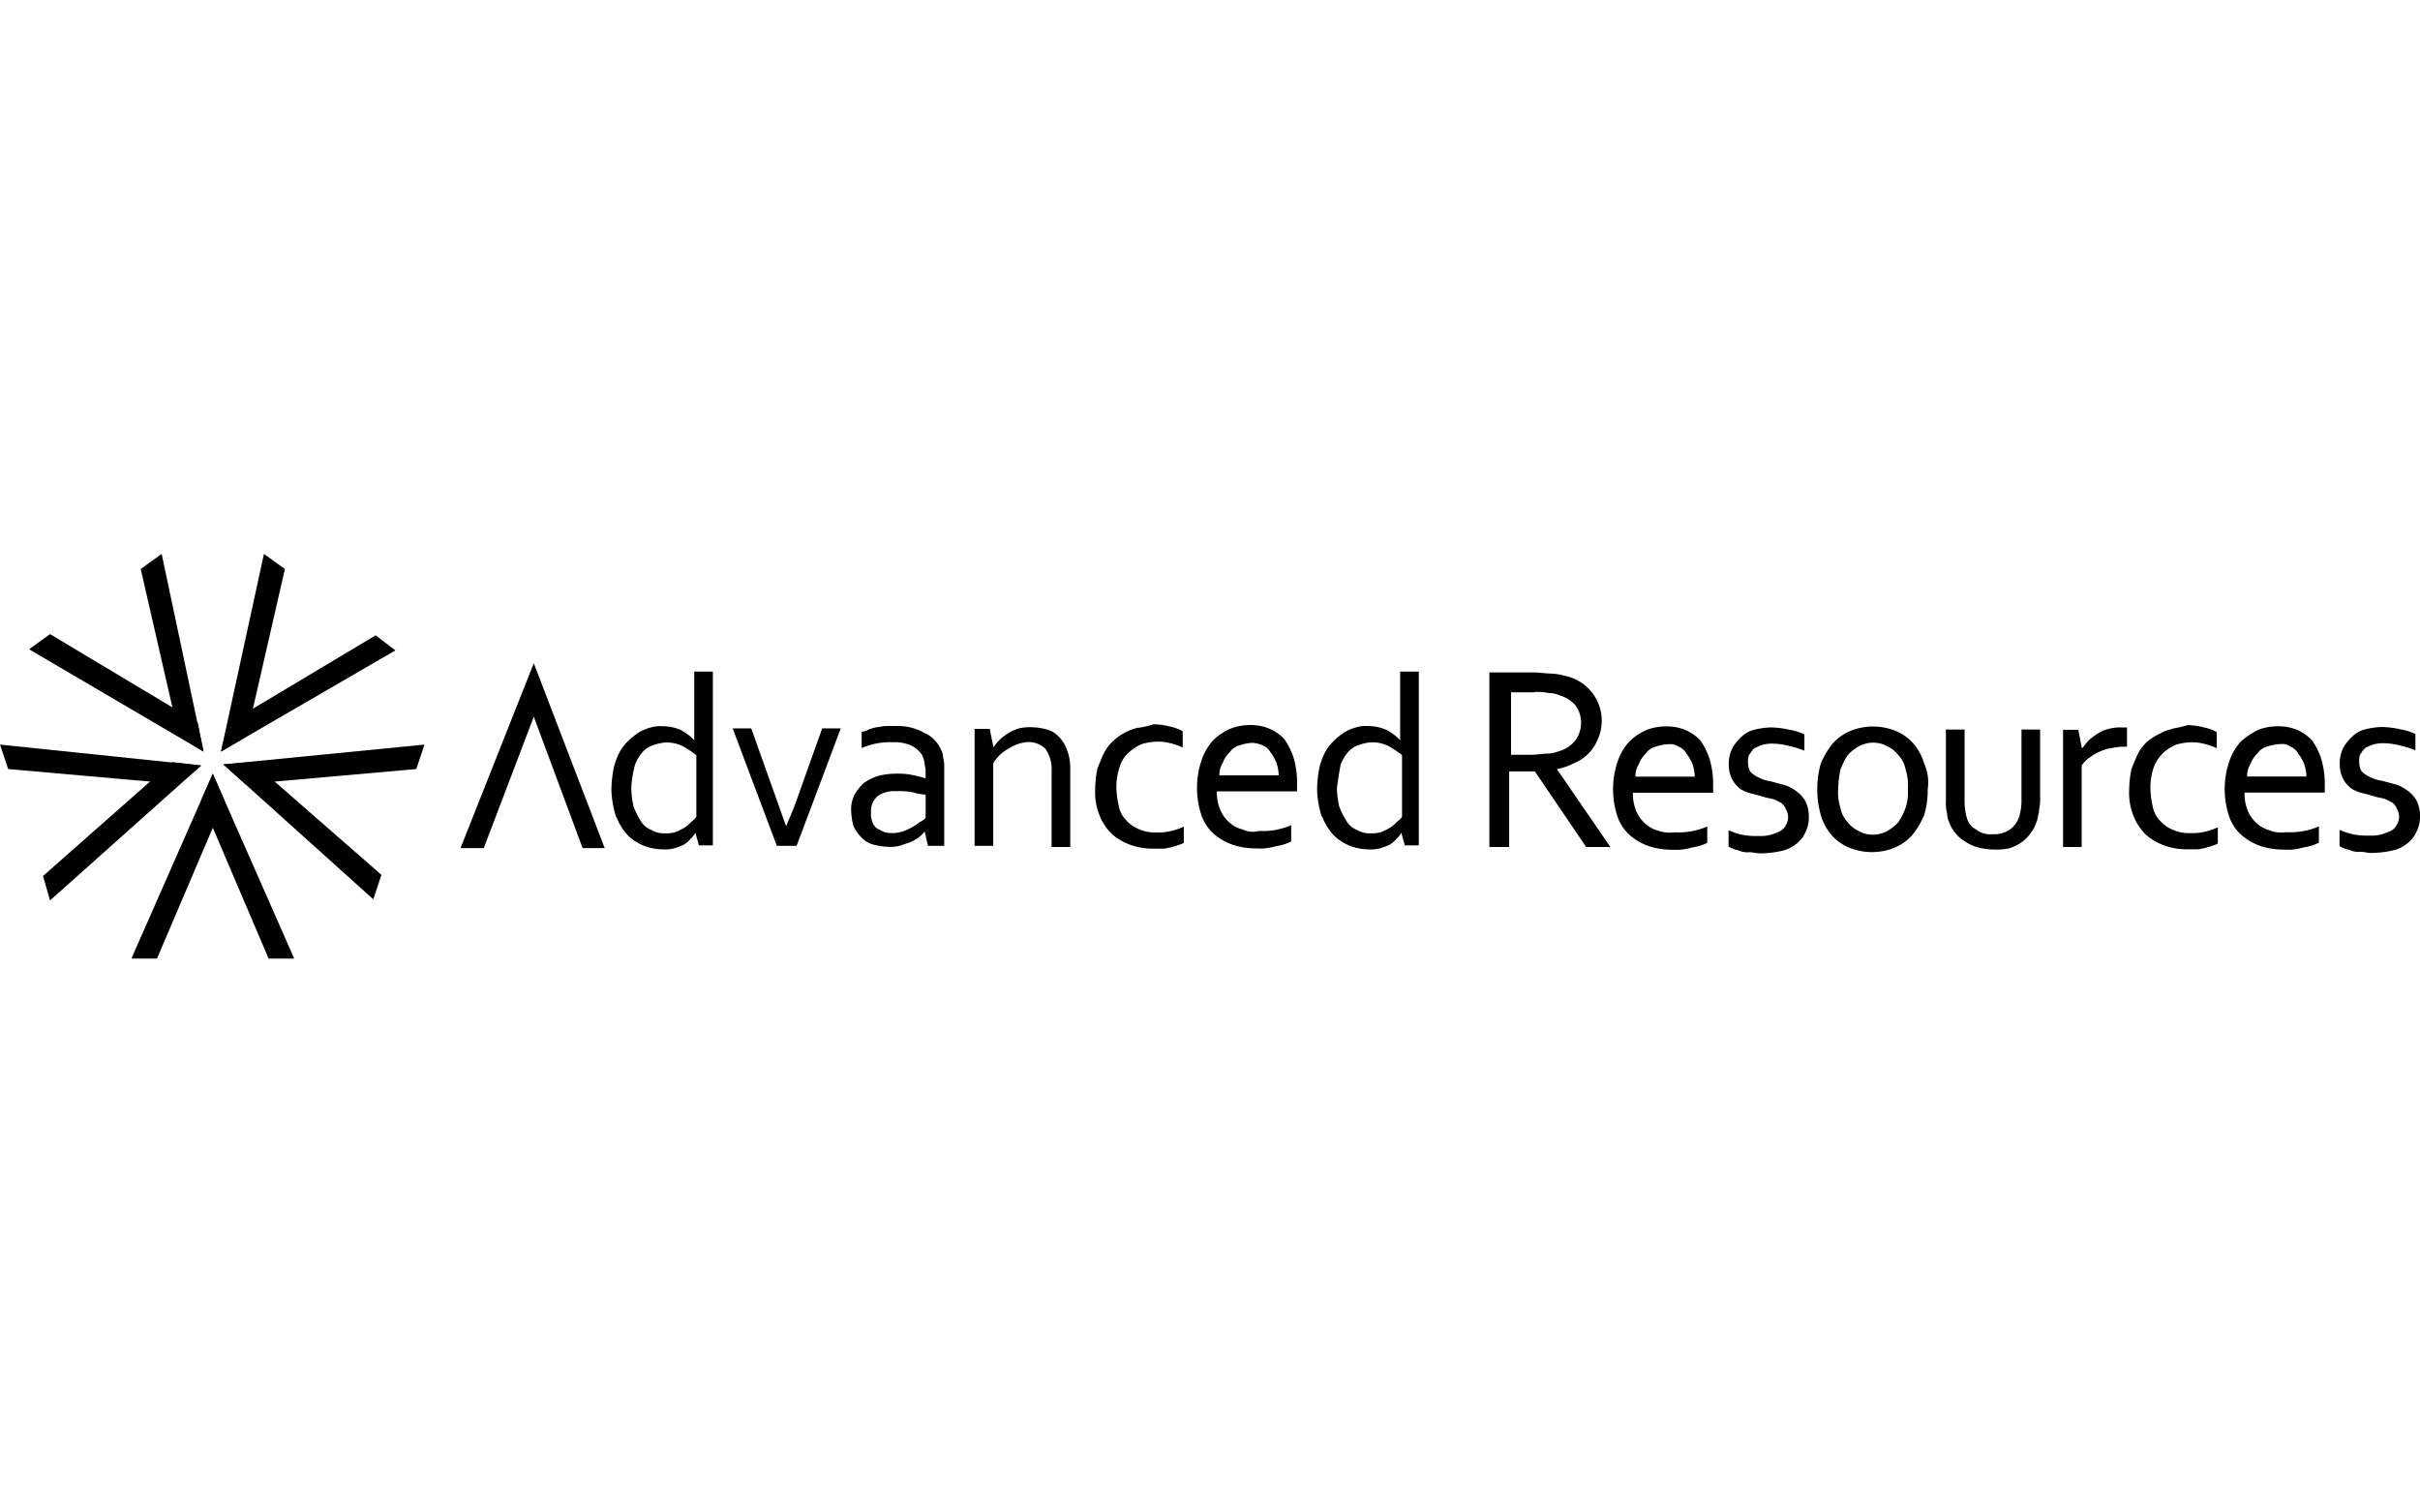 <svg id="Layer_1" data-name="Layer 1" xmlns="http://www.w3.org/2000/svg" viewBox="0 0 400 66.89" width="400" height="250"><title>advanced_resources.colors-white</title><path class="cls-1" d="M390.2,124.62a3.37,3.37,0,0,1,.77-1,9.37,9.37,0,0,1,1.35-.58,5.93,5.93,0,0,1,1.92-.19,11.25,11.25,0,0,1,2.5.38,17.85,17.85,0,0,1,2.5.77v-2.69a9.52,9.52,0,0,0-2.5-.77,14.94,14.94,0,0,0-3.08-.38,13,13,0,0,0-2.69.38,4.58,4.58,0,0,0-2.11,1.15,7.53,7.53,0,0,0-1.54,1.92,5.58,5.58,0,0,0-.58,2.69,5.32,5.32,0,0,0,.58,2.5,5.18,5.18,0,0,0,1.35,1.54,5.76,5.76,0,0,0,1.92.77c0.77,0.19,1.35.38,2.11,0.58,0.58,0.19,1,.19,1.54.38a6.4,6.4,0,0,1,1.15.58,1.92,1.92,0,0,1,.77,1,2.55,2.55,0,0,1,0,2.69,2.32,2.32,0,0,1-1,1,13.24,13.24,0,0,1-1.54.58,6.54,6.54,0,0,1-1.92.19,12.69,12.69,0,0,1-2.69-.19,10.84,10.84,0,0,1-2.31-.77v2.69a2.82,2.82,0,0,0,.77.38c0.38,0.19.77,0.19,1.15,0.38a3.75,3.75,0,0,0,1.54.19c0.58,0,1.15.19,1.92,0.19a16.93,16.93,0,0,0,3.27-.38,6,6,0,0,0,2.5-1.15,4.88,4.88,0,0,0,1.54-1.92A5.32,5.32,0,0,0,400,135a5.58,5.58,0,0,0-.58-2.69,5.18,5.18,0,0,0-1.35-1.54,7.79,7.79,0,0,0-1.73-1c-0.58-.19-1.35-0.38-2.11-0.58-0.58-.19-1-0.19-1.54-0.38a9.37,9.37,0,0,1-1.35-.58,4.19,4.19,0,0,1-1-.77,2.78,2.78,0,0,1-.38-1.35,3.3,3.3,0,0,1,.19-1.54M375.4,137.3a5.24,5.24,0,0,1-2.31-1.15,6,6,0,0,1-1.54-2.11A7.32,7.32,0,0,1,371,131h13.26v-1.15a14.51,14.51,0,0,0-.58-4.42,11.49,11.49,0,0,0-1.54-3.08,7.31,7.31,0,0,0-2.5-1.73,8,8,0,0,0-3.08-.58,9,9,0,0,0-3.27.58,12.55,12.55,0,0,0-2.88,1.92,9.2,9.2,0,0,0-1.92,3.27,14.22,14.22,0,0,0,0,9.23,7.32,7.32,0,0,0,2.11,3.08,9.75,9.75,0,0,0,3.08,1.73,12.39,12.39,0,0,0,3.84.58,9,9,0,0,0,3.27-.38,7.67,7.67,0,0,0,2.5-.77v-2.69a12.43,12.43,0,0,1-2.5.77,12.73,12.73,0,0,1-2.88.19,5.9,5.9,0,0,1-2.5-.19m3.08-14a2.58,2.58,0,0,1,1.35,1.15,7.79,7.79,0,0,1,1,1.73,6.91,6.91,0,0,1,.38,2.11h-9.8a3.87,3.87,0,0,1,.58-2.11,4.54,4.54,0,0,1,1.15-1.73,2.8,2.8,0,0,1,1.73-1.15,6.91,6.91,0,0,1,2.11-.38,2.31,2.31,0,0,1,1.54.38m-19.41-2.88a6.89,6.89,0,0,0-2.11.77A11.67,11.67,0,0,0,355,122.5a7.53,7.53,0,0,0-1.54,1.92c-0.38.77-.77,1.73-1.15,2.69a17.24,17.24,0,0,0-.38,3.46,10.13,10.13,0,0,0,.77,4.42,8.78,8.78,0,0,0,2.11,3.08,9.75,9.75,0,0,0,3.08,1.73,11.19,11.19,0,0,0,3.65.58h1.54c0.58,0,1-.19,1.35-0.19,0.38-.19.77-0.19,1.15-0.38a4.93,4.93,0,0,0,1-.38v-2.69a10.84,10.84,0,0,1-2.31.77,9.36,9.36,0,0,1-2.31.19,6.42,6.42,0,0,1-2.88-.58,5.45,5.45,0,0,1-2.11-1.54,4.38,4.38,0,0,1-1.15-2.31,14.84,14.84,0,0,1-.38-2.88,10.4,10.4,0,0,1,.58-3.65,6.91,6.91,0,0,1,1.54-2.31,7.94,7.94,0,0,1,2.11-1.35,9.65,9.65,0,0,1,2.31-.38,7.21,7.21,0,0,1,2.11.19,10.84,10.84,0,0,1,2.31.77V121a6.89,6.89,0,0,0-2.11-.77,11.34,11.34,0,0,0-2.69-.38,21.43,21.43,0,0,1-2.5.58m-7.5-.19h-0.77a7.21,7.21,0,0,0-2.11.19,5.76,5.76,0,0,0-1.92.77,10.66,10.66,0,0,0-1.54,1.15c-0.38.38-.77,1-1.15,1.35h0l-0.58-3.08H341V140h3.08V126.54a4.49,4.49,0,0,1,1.35-1.35,7.79,7.79,0,0,1,1.73-1,6.81,6.81,0,0,1,2.11-.58,8.62,8.62,0,0,1,2.11-.19h0.19v-3.27Zm-19.61,20a7.11,7.11,0,0,0,2.11-1,5.85,5.85,0,0,0,1.54-1.54,6,6,0,0,0,1-1.92c0.19-.38.19-1,0.38-1.54,0-.58.19-1.15,0.19-1.73V120.58h-3.08V132.5a9.74,9.74,0,0,1-.38,2.5,4.34,4.34,0,0,1-1.54,2.11,4.63,4.63,0,0,1-2.88.77,3.76,3.76,0,0,1-2.69-.77,3.05,3.05,0,0,1-1.54-1.92,10,10,0,0,1-.38-2.69V120.58h-3.08V132.5a5.93,5.93,0,0,0,.19,1.92,3.62,3.62,0,0,0,.38,1.54,5,5,0,0,0,1,1.73,5.18,5.18,0,0,0,1.54,1.35,7.11,7.11,0,0,0,2.11,1,11.34,11.34,0,0,0,2.69.38,11,11,0,0,0,2.5-.19m-14-14a8.86,8.86,0,0,0-1.73-3.27,8,8,0,0,0-2.88-2.11,10,10,0,0,0-7.69,0,8,8,0,0,0-2.88,2.11,13.33,13.33,0,0,0-1.92,3.27,15.79,15.79,0,0,0,0,8.46,8.86,8.86,0,0,0,1.73,3.27,8,8,0,0,0,2.88,2.11,10,10,0,0,0,7.69,0,8,8,0,0,0,2.88-2.11,13.33,13.33,0,0,0,1.92-3.27,14.06,14.06,0,0,0,.58-4.23,7.6,7.6,0,0,0-.58-4.23m-3.08,7.3a12.8,12.8,0,0,1-1.15,2.31,7.53,7.53,0,0,1-1.92,1.54,5.12,5.12,0,0,1-2.31.58,4.57,4.57,0,0,1-2.31-.58,4.88,4.88,0,0,1-1.92-1.54,4.38,4.38,0,0,1-1.15-2.31,8,8,0,0,1-.38-3.08,16.93,16.93,0,0,1,.38-3.27,12.8,12.8,0,0,1,1.15-2.31,7.53,7.53,0,0,1,1.92-1.54,5.12,5.12,0,0,1,2.31-.58,4.57,4.57,0,0,1,2.31.58,4.88,4.88,0,0,1,1.92,1.54,4.38,4.38,0,0,1,1.15,2.31,8.49,8.49,0,0,1,.38,3.27,8,8,0,0,1-.38,3.08m-25.76-8.84a3.37,3.37,0,0,1,.77-1,9.37,9.37,0,0,1,1.35-.58,5.93,5.93,0,0,1,1.92-.19,11.25,11.25,0,0,1,2.5.38,17.85,17.85,0,0,1,2.5.77v-2.69a9.52,9.52,0,0,0-2.5-.77,14.94,14.94,0,0,0-3.08-.38,13,13,0,0,0-2.69.38,4.58,4.58,0,0,0-2.11,1.15,7.53,7.53,0,0,0-1.54,1.92,5.58,5.58,0,0,0-.58,2.69,5.32,5.32,0,0,0,.58,2.5,5.18,5.18,0,0,0,1.35,1.54,5.76,5.76,0,0,0,1.92.77c0.77,0.19,1.35.38,2.11,0.58,0.58,0.19,1,.19,1.54.38a6.4,6.4,0,0,1,1.15.58,1.92,1.92,0,0,1,.77,1,2.55,2.55,0,0,1,0,2.69,2.32,2.32,0,0,1-1,1,13.24,13.24,0,0,1-1.54.58,6.54,6.54,0,0,1-1.92.19,12.69,12.69,0,0,1-2.69-.19,10.84,10.84,0,0,1-2.31-.77v2.69a2.82,2.82,0,0,0,.77.38c0.38,0.19.77,0.19,1.15,0.38a3.75,3.75,0,0,0,1.54.19c0.58,0,1.15.19,1.92,0.19a16.93,16.93,0,0,0,3.27-.38,6,6,0,0,0,2.5-1.15,4.88,4.88,0,0,0,1.54-1.92,5.32,5.32,0,0,0,.58-2.5,5.58,5.58,0,0,0-.58-2.69,5.18,5.18,0,0,0-1.35-1.54,7.79,7.79,0,0,0-1.73-1c-0.58-.19-1.35-0.38-2.11-0.58-0.58-.19-1-0.19-1.54-0.38a9.37,9.37,0,0,1-1.35-.58,4.19,4.19,0,0,1-1-.77,2.78,2.78,0,0,1-.38-1.35,3.3,3.3,0,0,1,.19-1.54m-14.8,12.69a5.24,5.24,0,0,1-2.31-1.15,6,6,0,0,1-1.54-2.11,7.32,7.32,0,0,1-.58-3.08h13.26v-1.15a14.51,14.51,0,0,0-.58-4.42,11.49,11.49,0,0,0-1.54-3.08,7.31,7.31,0,0,0-2.5-1.73,8,8,0,0,0-3.08-.58,9,9,0,0,0-3.27.58,9.46,9.46,0,0,0-2.88,1.92,9.2,9.2,0,0,0-1.92,3.27,14.22,14.22,0,0,0,0,9.23,7.32,7.32,0,0,0,2.11,3.08,9.75,9.75,0,0,0,3.08,1.73,12.39,12.39,0,0,0,3.84.58,9,9,0,0,0,3.27-.38,7.67,7.67,0,0,0,2.5-.77v-2.69a12.43,12.43,0,0,1-2.5.77,12.73,12.73,0,0,1-2.88.19,5.9,5.9,0,0,1-2.5-.19m3.08-14a2.58,2.58,0,0,1,1.35,1.15,7.79,7.79,0,0,1,1,1.73,6.91,6.91,0,0,1,.38,2.11h-9.8a3.87,3.87,0,0,1,.58-2.11,4.54,4.54,0,0,1,1.15-1.73,2.8,2.8,0,0,1,1.73-1.15,6.91,6.91,0,0,1,2.11-.38,2.58,2.58,0,0,1,1.54.38m-23.83-9a9.4,9.4,0,0,1,2.5.19,3.84,3.84,0,0,1,1.73.38,5.52,5.52,0,0,1,2.5,1.54,4.72,4.72,0,0,1,1,2.88,4.89,4.89,0,0,1-1,3.08,5.47,5.47,0,0,1-2.69,1.73,5.69,5.69,0,0,1-1.92.38c-0.77,0-1.54.19-2.69,0.19h-3.27V114.43h3.84v-0.19Zm0.19,13.26L262.18,140h4l-8.84-12.88h0a10.13,10.13,0,0,0,2.88-1,7.07,7.07,0,0,0,3.84-3.84,7.56,7.56,0,0,0-5.38-10.57,9.65,9.65,0,0,0-2.31-.38c-0.77,0-1.92-.19-3.08-0.19h-7.11V140h3.27V127.5h4.23Z" transform="translate(0 -91.55)"/><path class="cls-1" d="M218.55,135a9.38,9.38,0,0,0,1.92,3.08,8.06,8.06,0,0,0,2.69,1.73,8.71,8.71,0,0,0,3.08.58,5.93,5.93,0,0,0,1.92-.19,13.24,13.24,0,0,0,1.54-.58,5.1,5.1,0,0,0,1.15-1,3.37,3.37,0,0,0,.77-1h0l0.58,2.11h2.31V111h-3.08v11.34h0a9,9,0,0,0-2.31-1.73A8,8,0,0,0,226,120a5.32,5.32,0,0,0-1.73.19,8,8,0,0,0-1.92.77,10.56,10.56,0,0,0-1.73,1.35,7.53,7.53,0,0,0-1.54,1.92,11.11,11.11,0,0,0-1,2.69,19.36,19.36,0,0,0-.38,3.65,16.37,16.37,0,0,0,.77,4.42m3.08-8.46a6.65,6.65,0,0,1,1.35-2.31,4,4,0,0,1,1.92-1.15,6.83,6.83,0,0,1,1.92-.38,6.14,6.14,0,0,1,2.69.58,16,16,0,0,1,2.31,1.54V135a2.9,2.9,0,0,1-.77.77,6.1,6.1,0,0,1-1.15,1,11.41,11.41,0,0,1-1.54.77,5.32,5.32,0,0,1-1.73.19,4.1,4.1,0,0,1-2.31-.58,3.39,3.39,0,0,1-1.73-1.54,12.8,12.8,0,0,1-1.15-2.31,14.94,14.94,0,0,1-.38-3.08c0.19-1.35.38-2.69,0.58-3.65m-16,10.57a5.24,5.24,0,0,1-2.31-1.15,6,6,0,0,1-1.54-2.11,7.32,7.32,0,0,1-.58-3.08h13.26v-1.15a14.51,14.51,0,0,0-.58-4.42,11.49,11.49,0,0,0-1.54-3.08,7.31,7.31,0,0,0-2.5-1.73,8,8,0,0,0-3.08-.58,9,9,0,0,0-3.27.58,9.46,9.46,0,0,0-2.88,1.92,9.2,9.2,0,0,0-1.92,3.27,14.22,14.22,0,0,0,0,9.23,7.32,7.32,0,0,0,2.11,3.08,9.75,9.75,0,0,0,3.08,1.73,12.39,12.39,0,0,0,3.84.58,9,9,0,0,0,3.27-.38,7.67,7.67,0,0,0,2.5-.77v-2.69a12.43,12.43,0,0,1-2.5.77,12.73,12.73,0,0,1-2.88.19,3.75,3.75,0,0,1-2.5-.19m3.08-14a2.58,2.58,0,0,1,1.35,1.15,7.79,7.79,0,0,1,1,1.73,6.91,6.91,0,0,1,.38,2.11h-9.8a3.87,3.87,0,0,1,.58-2.11,4.54,4.54,0,0,1,1.15-1.73,2.8,2.8,0,0,1,1.73-1.15,6.91,6.91,0,0,1,2.11-.38,5.94,5.94,0,0,1,1.54.38m-20.57-2.88a8.8,8.8,0,0,0-4,2.11,7.53,7.53,0,0,0-1.54,1.92c-0.38.77-.77,1.73-1.15,2.69a17.24,17.24,0,0,0-.38,3.46,10.13,10.13,0,0,0,.77,4.42,8.78,8.78,0,0,0,2.11,3.08,9.75,9.75,0,0,0,3.08,1.73,11.19,11.19,0,0,0,3.65.58h1.54c0.58,0,1-.19,1.35-0.19,0.38-.19.77-0.19,1.15-0.38a4.93,4.93,0,0,0,1-.38v-2.69a10.84,10.84,0,0,1-2.31.77,9.36,9.36,0,0,1-2.31.19,6.42,6.42,0,0,1-2.88-.58,5.45,5.45,0,0,1-2.11-1.54,4.38,4.38,0,0,1-1.15-2.31,14.84,14.84,0,0,1-.38-2.88,10.4,10.4,0,0,1,.58-3.65,4.9,4.9,0,0,1,1.54-2.31,7.94,7.94,0,0,1,2.11-1.35,9.65,9.65,0,0,1,2.31-.38,7.21,7.21,0,0,1,2.11.19,10.84,10.84,0,0,1,2.31.77v-2.69a6.89,6.89,0,0,0-2.11-.77,11.34,11.34,0,0,0-2.69-.38,15.17,15.17,0,0,1-2.5.58m-24.6.19h-2.5V139.8h3.08V126.15a6.7,6.7,0,0,1,2.69-2.5,6.38,6.38,0,0,1,3.08-1,3.91,3.91,0,0,1,2.88,1.15,5.94,5.94,0,0,1,1,3.65V140h3.08V127.11a8.28,8.28,0,0,0-.58-3.27,5.73,5.73,0,0,0-1.35-2.11,4,4,0,0,0-1.92-1.15,9.74,9.74,0,0,0-2.5-.38,7.88,7.88,0,0,0-2.11.19,6.83,6.83,0,0,0-1.73.77,8.14,8.14,0,0,0-1.35,1,8.36,8.36,0,0,0-1.15,1.35h0ZM153,135.19a2.65,2.65,0,0,1-.77.58c-0.38.19-.77,0.58-1.15,0.77a11.41,11.41,0,0,1-1.54.77,5.69,5.69,0,0,1-1.92.38,4.23,4.23,0,0,1-1.54-.19l-1.15-.58a2.45,2.45,0,0,1-.77-1.15,3.75,3.75,0,0,1-.19-1.54,3.23,3.23,0,0,1,1.15-2.69,4.88,4.88,0,0,1,3.08-.77,11.82,11.82,0,0,1,2.69.19,9.92,9.92,0,0,0,2.11.38v3.84Zm0.38,4.61h2.69V126.92a5.32,5.32,0,0,0-.19-1.73,2.78,2.78,0,0,0-.38-1.35,5.25,5.25,0,0,0-2.69-2.69A8.89,8.89,0,0,0,148,120h-1.54c-0.58,0-1.15.19-1.54,0.19a12.25,12.25,0,0,0-1.35.38,2.73,2.73,0,0,1-1.15.38v2.69a12.43,12.43,0,0,1,2.5-.77,11.82,11.82,0,0,1,2.69-.19,6.74,6.74,0,0,1,3.08.58,4.54,4.54,0,0,1,1.73,1.54,8,8,0,0,1,.38,1.15c0,0.38.19,1,.19,1.35v1.35h0a20,20,0,0,0-2.31-.58,11.82,11.82,0,0,0-2.69-.19,11.63,11.63,0,0,0-2.88.38,8.64,8.64,0,0,0-2.31,1.15,7.53,7.53,0,0,0-1.54,1.92,5.32,5.32,0,0,0-.58,2.5,11.34,11.34,0,0,0,.38,2.69,6.9,6.9,0,0,0,1.35,1.92,4,4,0,0,0,1.92,1.15,11.25,11.25,0,0,0,2.5.38,5.93,5.93,0,0,0,1.92-.19l1.73-.58a8.36,8.36,0,0,0,1.35-.77,4.53,4.53,0,0,0,1-1h0Zm-23.45-3.27c-0.58-1.54-1.15-3.27-1.92-5.38l-3.84-10.76H121.1l7.3,19.41h3.27l7.3-19.41H135.9l-3.84,10.76c-0.77,2.31-1.54,4-2.11,5.38h0ZM101.87,135a9.38,9.38,0,0,0,1.92,3.08,8.06,8.06,0,0,0,2.69,1.73,8.71,8.71,0,0,0,3.08.58,5.93,5.93,0,0,0,1.92-.19,13.24,13.24,0,0,0,1.54-.58,5.1,5.1,0,0,0,1.15-1,3.37,3.37,0,0,0,.77-1h0l0.58,2.11h2.31V111h-3.08v11.34h0a9,9,0,0,0-2.31-1.73,8,8,0,0,0-3.08-.58,5.32,5.32,0,0,0-1.73.19,8,8,0,0,0-1.92.77,10.56,10.56,0,0,0-1.73,1.35,7.53,7.53,0,0,0-1.54,1.92,11.11,11.11,0,0,0-1,2.69,19.36,19.36,0,0,0-.38,3.65,16.37,16.37,0,0,0,.77,4.42m3.08-8.46a6.65,6.65,0,0,1,1.35-2.31,4,4,0,0,1,1.92-1.15,6.83,6.83,0,0,1,1.92-.38,6.14,6.14,0,0,1,2.69.58,16,16,0,0,1,2.31,1.54V135a2.9,2.9,0,0,1-.77.77,6.1,6.1,0,0,1-1.15,1,11.41,11.41,0,0,1-1.54.77,5.32,5.32,0,0,1-1.73.19,4.1,4.1,0,0,1-2.31-.58,3.39,3.39,0,0,1-1.73-1.54,12.8,12.8,0,0,1-1.15-2.31,14.94,14.94,0,0,1-.38-3.08,18.2,18.2,0,0,1,.58-3.65" transform="translate(0 -91.55)"/><polygon class="cls-1" points="88.23 18.07 99.95 48.63 96.3 48.63 88.23 26.91 79.96 48.63 76.12 48.63 88.23 18.07"/><polygon class="cls-1" points="35.17 36.33 48.63 66.89 44.4 66.89 33.25 40.75 35.17 36.33"/><polygon class="cls-1" points="35.17 36.33 21.72 66.89 25.95 66.89 37.1 40.75 35.17 36.33"/><polygon class="cls-1" points="36.91 34.79 70.16 31.52 68.81 35.56 40.56 38.06 36.91 34.79"/><polygon class="cls-1" points="36.91 34.79 61.7 57.09 63.05 53.05 41.71 34.41 36.91 34.79"/><polygon class="cls-1" points="36.52 32.68 43.63 0 47.09 2.5 40.75 30.18 36.52 32.68"/><polygon class="cls-1" points="36.52 32.68 65.35 15.95 62.09 13.46 37.67 28.06 36.52 32.68"/><polygon class="cls-1" points="33.64 32.68 4.8 15.76 8.27 13.26 32.68 27.87 33.64 32.68"/><polygon class="cls-1" points="33.64 32.68 26.72 0 23.26 2.5 29.6 30.18 33.64 32.68"/><polygon class="cls-1" points="33.25 34.98 8.27 57.28 7.11 53.24 28.45 34.41 33.25 34.98"/><polygon class="cls-1" points="1.35 35.56 29.6 38.06 33.25 34.98 0 31.52 1.35 35.56"/></svg>